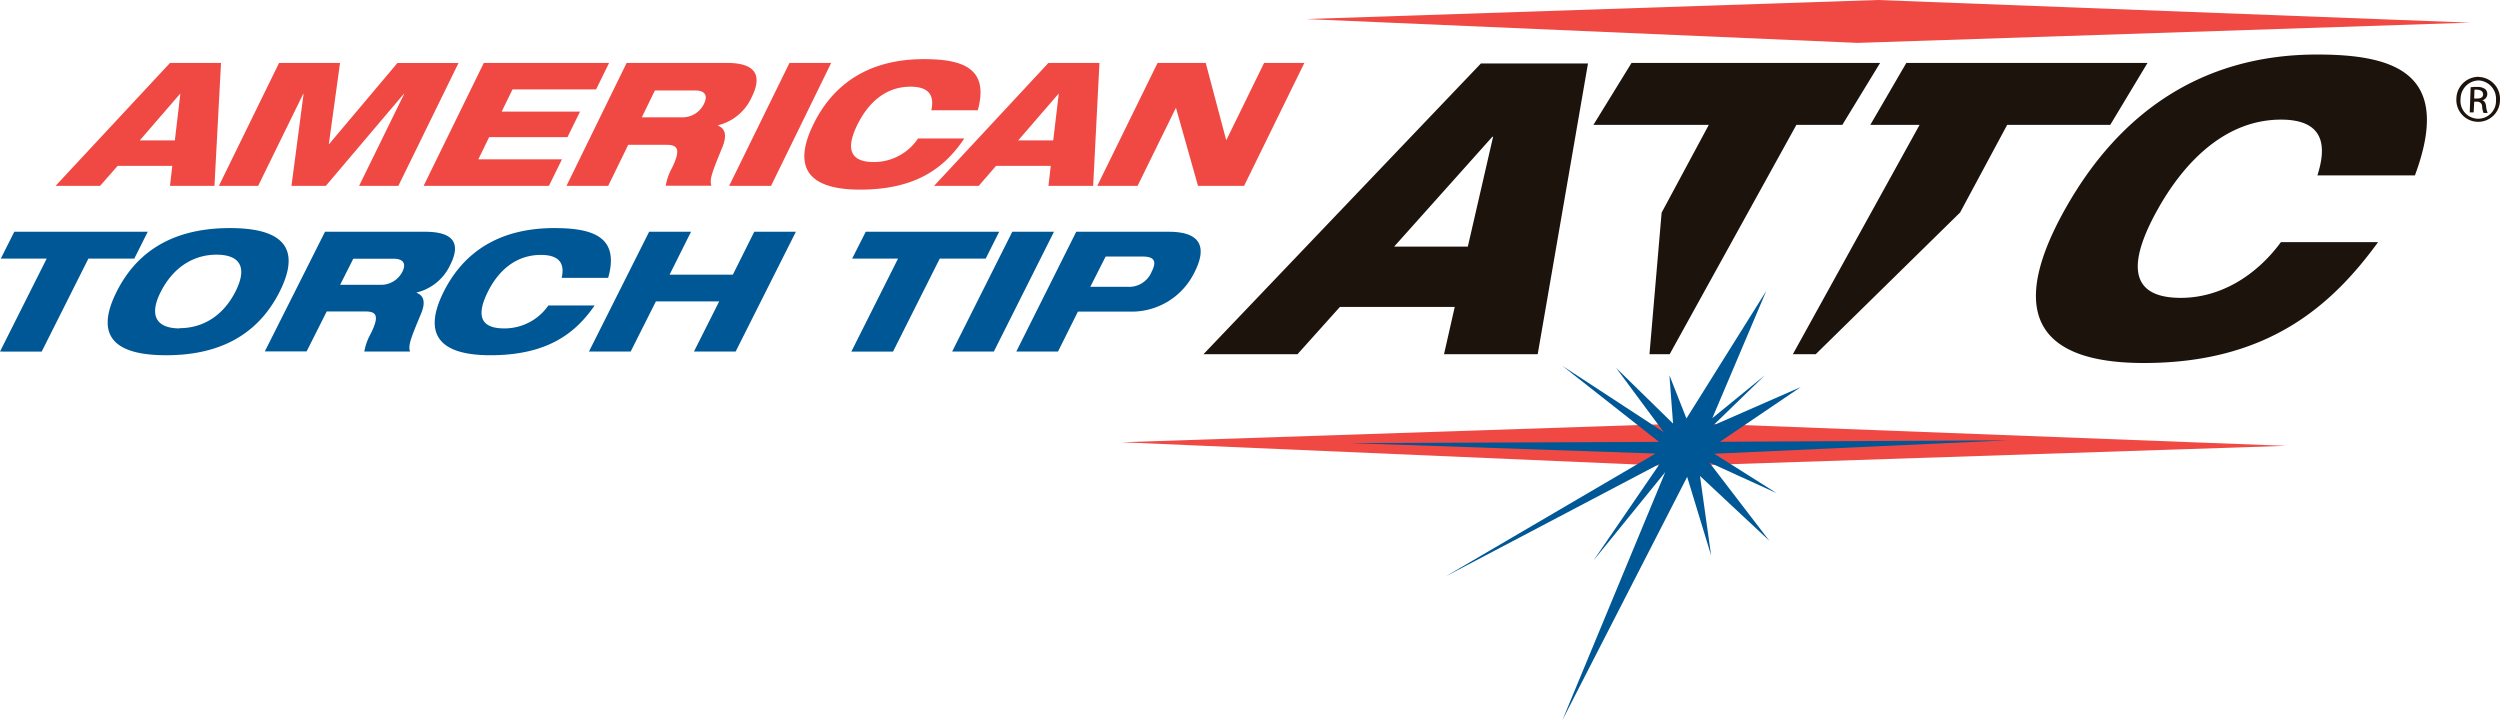 <svg xmlns="http://www.w3.org/2000/svg" id="large-logo" viewBox="0 0 524.58 151.11"><path fill="#f04943" d="M479.63 93.55L355.38 88.8l-120 4 115.75 5 128.5-4.25z"></path><path fill="#1c130c" d="M520.2 16.15a4.62 4.62 0 0 1 4.38 4.85 4.58 4.58 0 1 1-9.15-.32 4.65 4.65 0 0 1 4.75-4.56zm-.05.73a3.87 3.87 0 0 0-3.84 3.86 3.73 3.73 0 1 0 7.43.28 3.86 3.86 0 0 0-3.57-4.14zm-1.1 6.71h-.82l.19-5.28a10.24 10.24 0 0 1 1.46-.07 2.71 2.71 0 0 1 1.59.45 1.38 1.38 0 0 1-.62 2.36c.45.1.75.53.82 1.31a4.47 4.47 0 0 0 .33 1.34h-.87a4 4 0 0 1-.3-1.36 1 1 0 0 0-1.08-1h-.58zm.11-2.91h.59c.68 0 1.27-.21 1.29-.86 0-.47-.3-.94-1.22-1a3.42 3.42 0 0 0-.6 0zM310.74 13.32h22.47l-10.55 61H303l2.25-9.91h-24.1l-8.89 9.91h-19.73zm2.56 15.37h-.15l-20.61 23.05H308zM386.58 26.2h-9.64l-26.59 48.12h-4.24l2.55-29.7 9.9-18.42h-24.21l8-13h52.16zm5.87 0l7.56-13h50.61l-7.82 13h-21.63l-9.88 18.39L381 74.32h-4.8l26.59-48.12zM499 50.81c-9.62 13.19-23 25.36-49.15 25.36-23.32 0-28.29-11.36-16.48-32.37 11.47-20.41 28.92-32.36 52.86-32.36 16.84 0 28.34 4.27 20.5 25.36h-20.46c1.36-4.36 2.79-11.7-7.64-11.7-11.51 0-20.14 8.63-25.8 18.7s-7.12 18.7 4.78 18.7c8.26 0 15.79-4.61 21-11.69z"></path><path fill="#f04943" d="M35.68 13.2h10.7L45 39h-9.33l.48-4.19H24.68L21 39h-9.34zm2.16 6.5h-.07l-8.44 9.76h7.36zM58.56 13.2h12.79L69 30.22h.07l14.32-17h12.82L83.59 39h-8.24l9.46-19.3h-.08L68.37 39h-7.21l2.54-19.3h-.08L54.17 39h-8.24zM101.52 13.2h26.29l-2.73 5.56h-17.54l-2.27 4.66h16.44l-2.63 5.35h-16.44l-2.27 4.66h17.55L115.18 39H88.89zM131.49 13.2h21c6.43 0 7.37 2.89 5.24 7.19a10.49 10.49 0 0 1-7.05 5.89l-.05.07c1.39.54 2.07 1.84.91 4.63-2.09 5.09-2.72 6.71-2.26 8h-9.6a12.34 12.34 0 0 1 1.37-3.82c1.95-4.05 1-4.77-1.23-4.77h-8l-4.2 8.61h-8.75zm3.18 11.42h8.42a5 5 0 0 0 4.64-2.86c.83-1.7.24-2.78-1.89-2.78h-8.42zM165.66 13.2h8.75L161.79 39H153zM202.34 29.06c-3.76 5.56-9.44 10.73-21.87 10.73-11.1 0-14.13-4.81-9.8-13.69 4.23-8.64 11.79-13.69 23.19-13.69 8 0 13.78 1.8 11.31 10.73h-9.75c.39-1.85.62-4.95-4.35-4.95-5.48 0-9 3.64-11.13 7.91s-2.27 7.9 3.4 7.9a11.09 11.09 0 0 0 9.29-4.95zM220 13.2h10.7L229.38 39H220l.48-4.19H209L205.37 39H196zm2.16 6.5h-.07l-8.44 9.76H221zM242.9 13.2H253l4.28 16.15h.07l7.9-16.15h8.45L261.05 39h-9.67l-4.6-16.29h-.08l-8 16.29h-8.46z"></path><path fill="#005796" d="M3 48.63h28l-2.82 5.63h-9.63l-9.8 19.51H0l9.8-19.51H.17zM48.26 47.86c9.27 0 15.66 2.92 10.42 13.34S44.14 74.54 34.87 74.54 19.25 71.62 24.48 61.2 39 47.86 48.26 47.86zm-10.56 21c4.7 0 9.06-2.43 11.72-7.71s.72-7.71-4-7.71S36.4 56 33.75 61.2s-.75 7.71 3.95 7.71zM68.2 48.63h21c6.44 0 7.38 2.82 5.25 7a10.48 10.48 0 0 1-7 5.74l-.05.07c1.39.52 2.07 1.79.9 4.5-2.08 5-2.71 6.55-2.26 7.82h-9.6A12.17 12.17 0 0 1 77.8 70c2-4 1-4.65-1.24-4.65h-8l-4.22 8.38h-8.77zm3.17 11.13h8.43A5 5 0 0 0 84.44 57c.83-1.65.24-2.71-1.89-2.71h-8.42zM124.78 64.09c-3.76 5.42-9.44 10.45-21.87 10.45-11.1 0-14.13-4.68-9.8-13.34 4.23-8.42 11.79-13.34 23.19-13.34 8 0 13.78 1.76 11.31 10.45h-9.75c.39-1.79.62-4.82-4.35-4.82-5.48 0-9.05 3.55-11.13 7.71s-2.27 7.71 3.39 7.71a11.18 11.18 0 0 0 9.3-4.82zM150.91 63.24h-13.28l-5.3 10.53h-8.75l12.63-25.14H145l-4.5 9h13.28l4.49-9H167l-12.64 25.14h-8.75zM181.66 48.63h28l-2.83 5.63h-9.64l-9.8 19.51h-8.75l9.8-19.51h-9.63zM212.41 48.63h8.75l-12.62 25.14h-8.75zM225.83 48.63h19.42c7.14 0 7.85 3.63 5.45 8.38a14.65 14.65 0 0 1-13.45 8.38h-11.07L222 73.77h-8.75zm2.95 11.55h7.8a5.11 5.11 0 0 0 5.08-3.18c1.13-2.22.52-3.17-1.91-3.17H232zM356.71 99.87l2.34 16.7-5.03-16.51-26.18 51.05 21.59-52.05-15.09 18.58 13.93-20.32-45 23.67 44.11-25.82-64.11-2.2 64.84-.25-20.26-15.94 21.26 13.9-10.02-13.51 11.97 11.71-.76-10.13 3.57 9.06 16.75-26.76-11.32 26.7 11.02-9-10.84 10.52 18.38-8.06L360.9 92.7l60.49-.31-61.68 2.82 13.07 8.26-14.12-6.44 12.61 16.45-14.56-13.61z"></path><path fill="#f04943" d="M518.29 4.75L394.04 0l-120 4 115.75 5 128.5-4.25z"></path></svg>